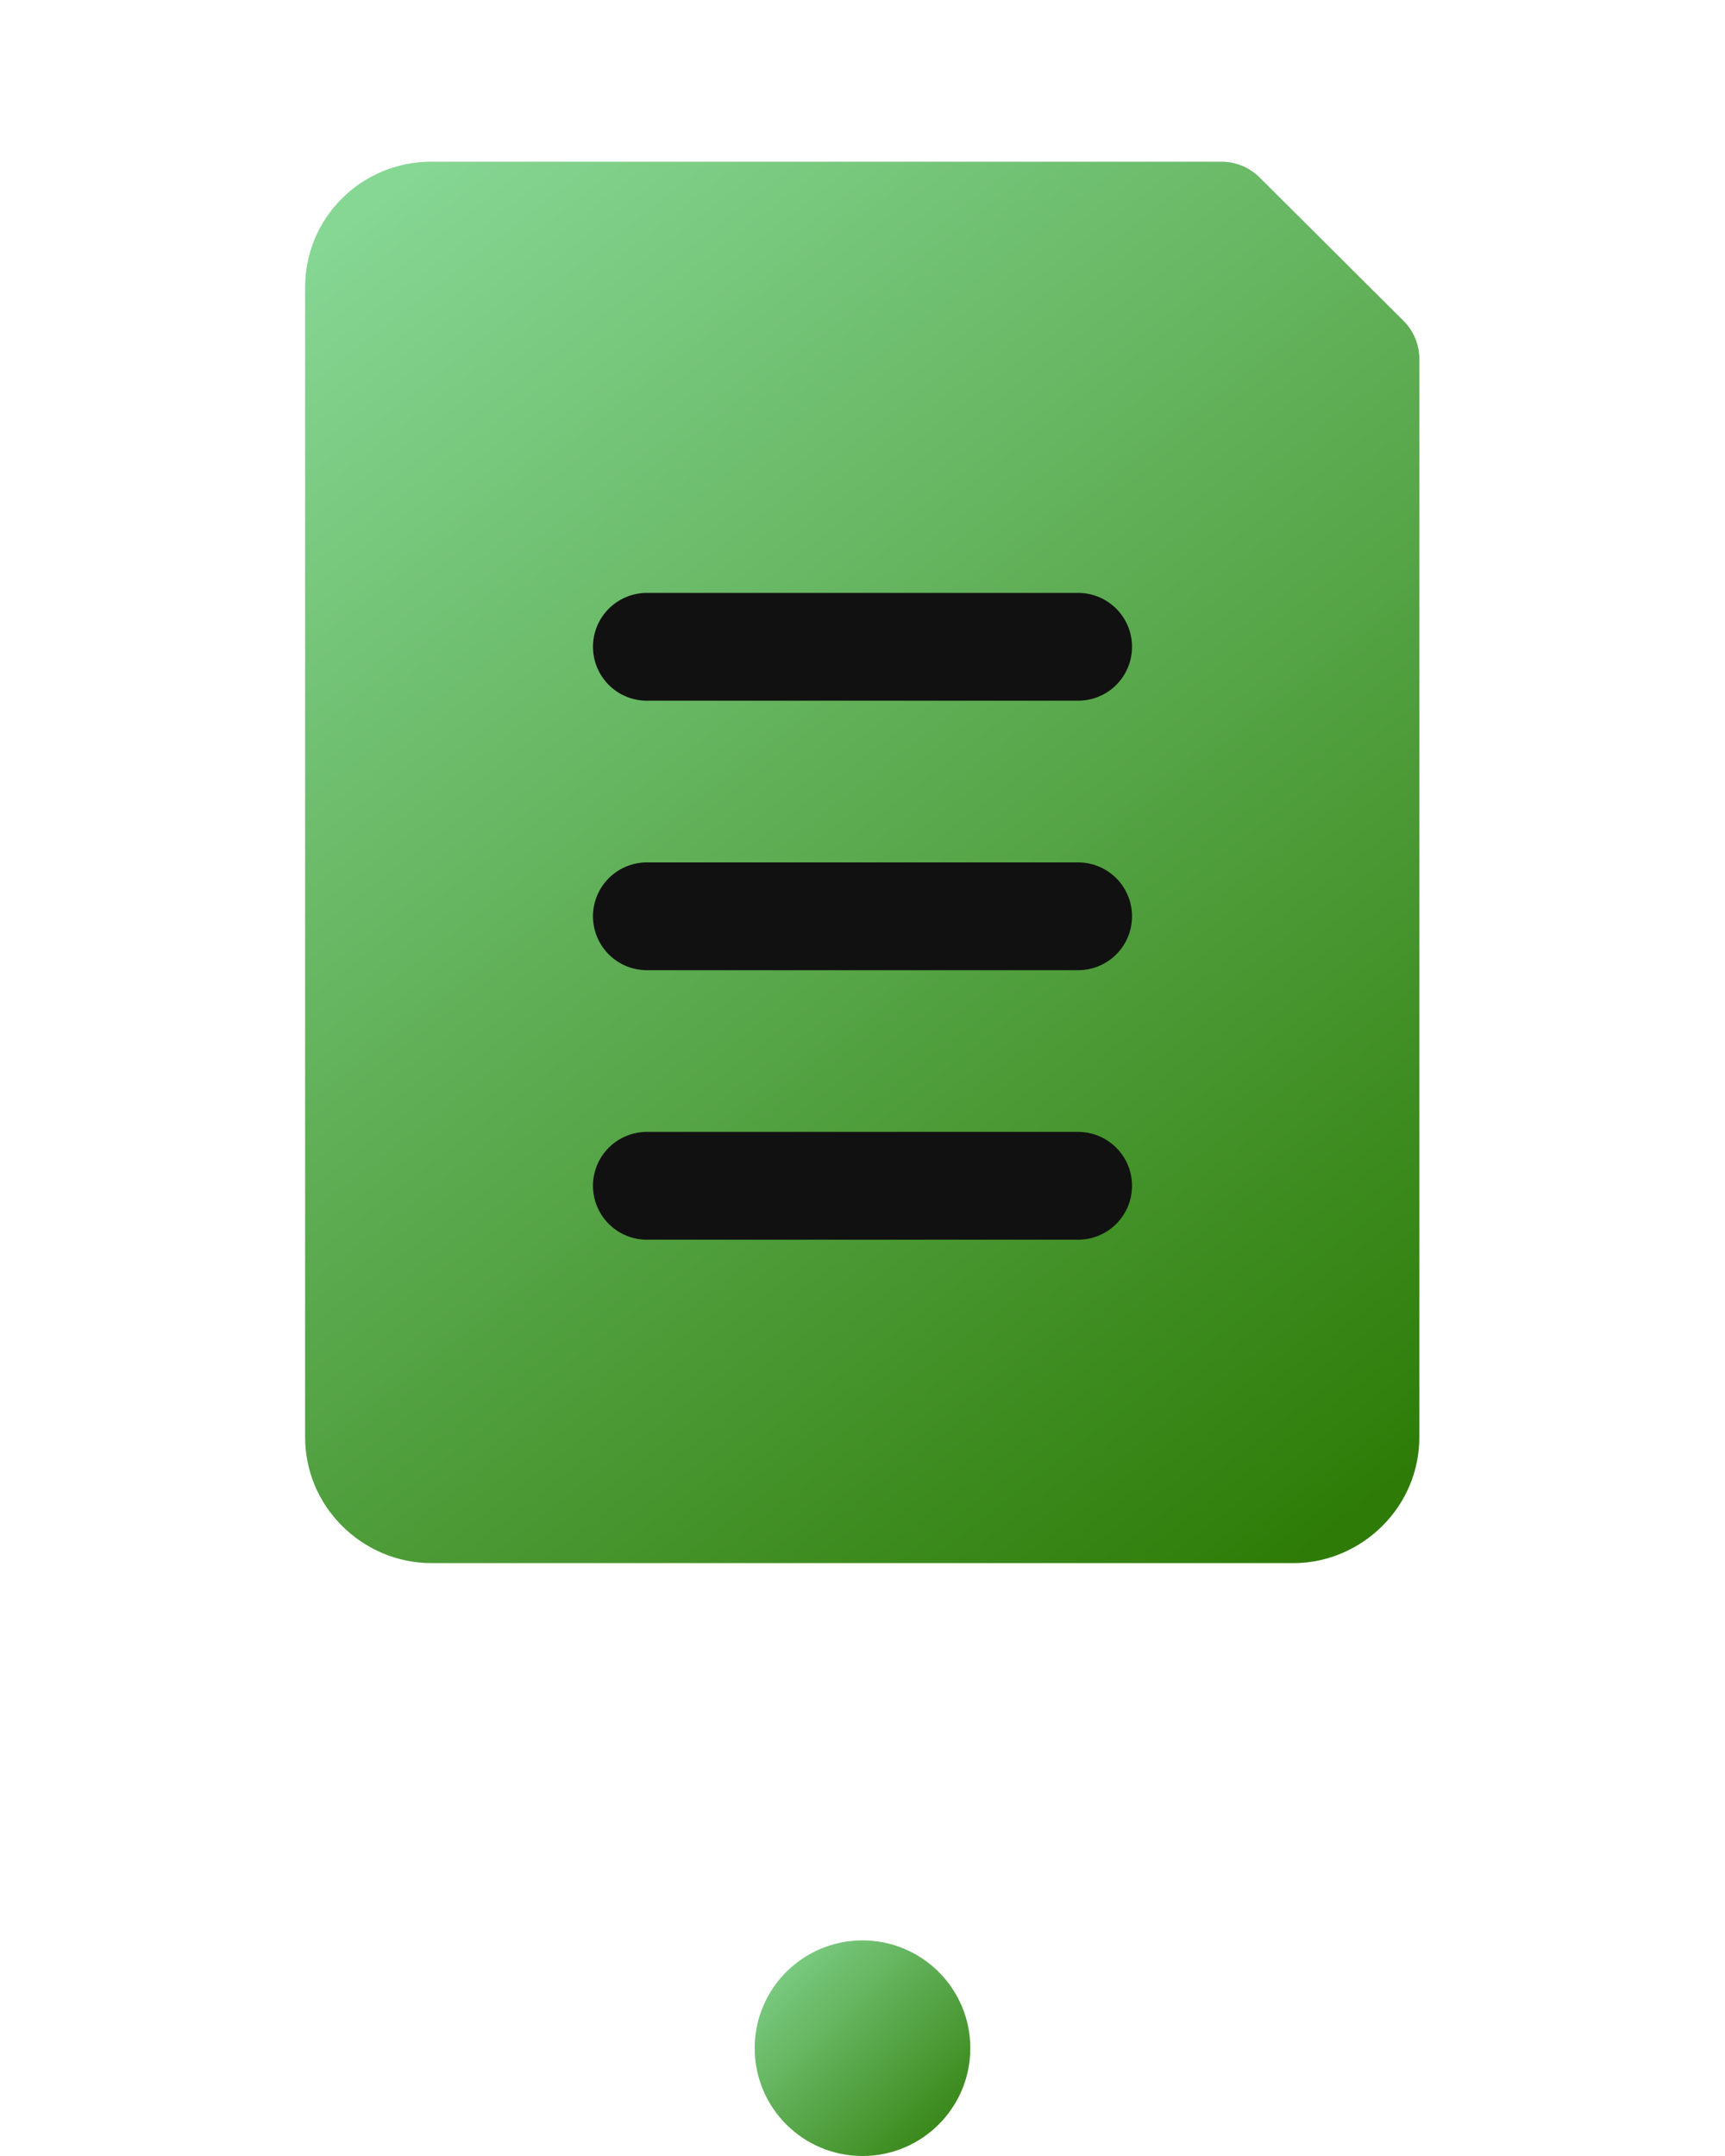 <svg width="32" height="40" viewBox="0 0 32 40" fill="none" xmlns="http://www.w3.org/2000/svg" xmlns:xlink="http://www.w3.org/1999/xlink">
	<desc>
			Created with Pixso.
	</desc>
	<defs>
		<clipPath id="clip23_8473">
			<rect id="file-6" width="32" height="32" fill="white" fill-opacity="0"/>
		</clipPath>
		<linearGradient id="paint_linear_23_8472_0" x1="6.667" y1="4" x2="25.334" y2="28" gradientUnits="userSpaceOnUse">
			<stop stop-color="#86D694"/>
			<stop offset="1" stop-color="#2E7C07"/>
		</linearGradient>
		<linearGradient id="paint_linear_23_8472_1" x1="6.667" y1="4" x2="25.334" y2="28" gradientUnits="userSpaceOnUse">
			<stop stop-color="#86D694"/>
			<stop offset="1" stop-color="#2E7C07"/>
		</linearGradient>
		<linearGradient id="paint_linear_23_8474_0" x1="14" y1="36" x2="18" y2="40" gradientUnits="userSpaceOnUse">
			<stop stop-color="#86D694"/>
			<stop offset="1" stop-color="#2E7C07"/>
		</linearGradient>
	</defs>
	<rect id="file-6" width="32" height="32" fill="#FFFFFF" fill-opacity="0"/>
	<g clip-path="url(#clip23_8473)">
		<path id="primary" d="M25.33 6.66L25.33 26.66C25.33 27.02 25.19 27.35 24.94 27.6C24.69 27.85 24.35 28 24 28L8 28C7.64 28 7.3 27.85 7.05 27.6C6.8 27.35 6.66 27.02 6.66 26.66L6.66 5.33C6.66 4.97 6.8 4.64 7.05 4.39C7.3 4.14 7.64 4 8 4L22.66 4L25.33 6.66ZM22.66 4L22.66 6.66L25.33 6.66L22.66 4ZM20 22.66L12 22.66L20 22.66ZM12 17.33L20 17.33L12 17.33ZM12 12L20 12L12 12ZM12.02 12.98L12 13C11.44 13 11 12.55 11 12C11 11.44 11.44 11 12 11L12.02 11.01L12.02 12.98ZM19.98 11.01L20 11C20.56 11 21 11.44 21 12C21 12.55 20.56 13 20 13L19.98 12.98L19.98 11.01Z" fill="url(#paint_linear_23_8472_0)" fill-opacity="1" fill-rule="nonzero"/>
		<path id="primary" d="M25.33 26.66C25.33 27.02 25.19 27.35 24.94 27.6C24.69 27.85 24.35 28 24 28L8 28C7.64 28 7.3 27.85 7.05 27.6C6.8 27.35 6.66 27.02 6.66 26.66L6.66 5.33C6.66 4.97 6.8 4.64 7.05 4.39C7.3 4.14 7.64 4 8 4L22.66 4L25.33 6.66L25.33 26.66ZM22.66 4L22.66 6.66L25.33 6.66M25.33 6.66L22.66 4M12 22.66L20 22.66L12 22.66ZM20 17.33L12 17.33L20 17.33ZM12 12L20 12" stroke="url(#paint_linear_23_8472_1)" stroke-opacity="1" stroke-width="2" stroke-linejoin="round" stroke-linecap="round"/>
	</g>
	<circle id="circle" cx="16" cy="38" r="2" fill="url(#paint_linear_23_8474_0)" fill-opacity="1"/>
	<path id="Line 4" d="M12 12L20 12" stroke="#111111" stroke-opacity="1" stroke-width="2" stroke-linecap="round"/>
	<path id="Line 5" d="M12 22L20 22" stroke="#111111" stroke-opacity="1" stroke-width="2" stroke-linecap="round"/>
	<path id="Line 6" d="M12 17L20 17" stroke="#111111" stroke-opacity="1" stroke-width="2" stroke-linecap="round"/>
</svg>
